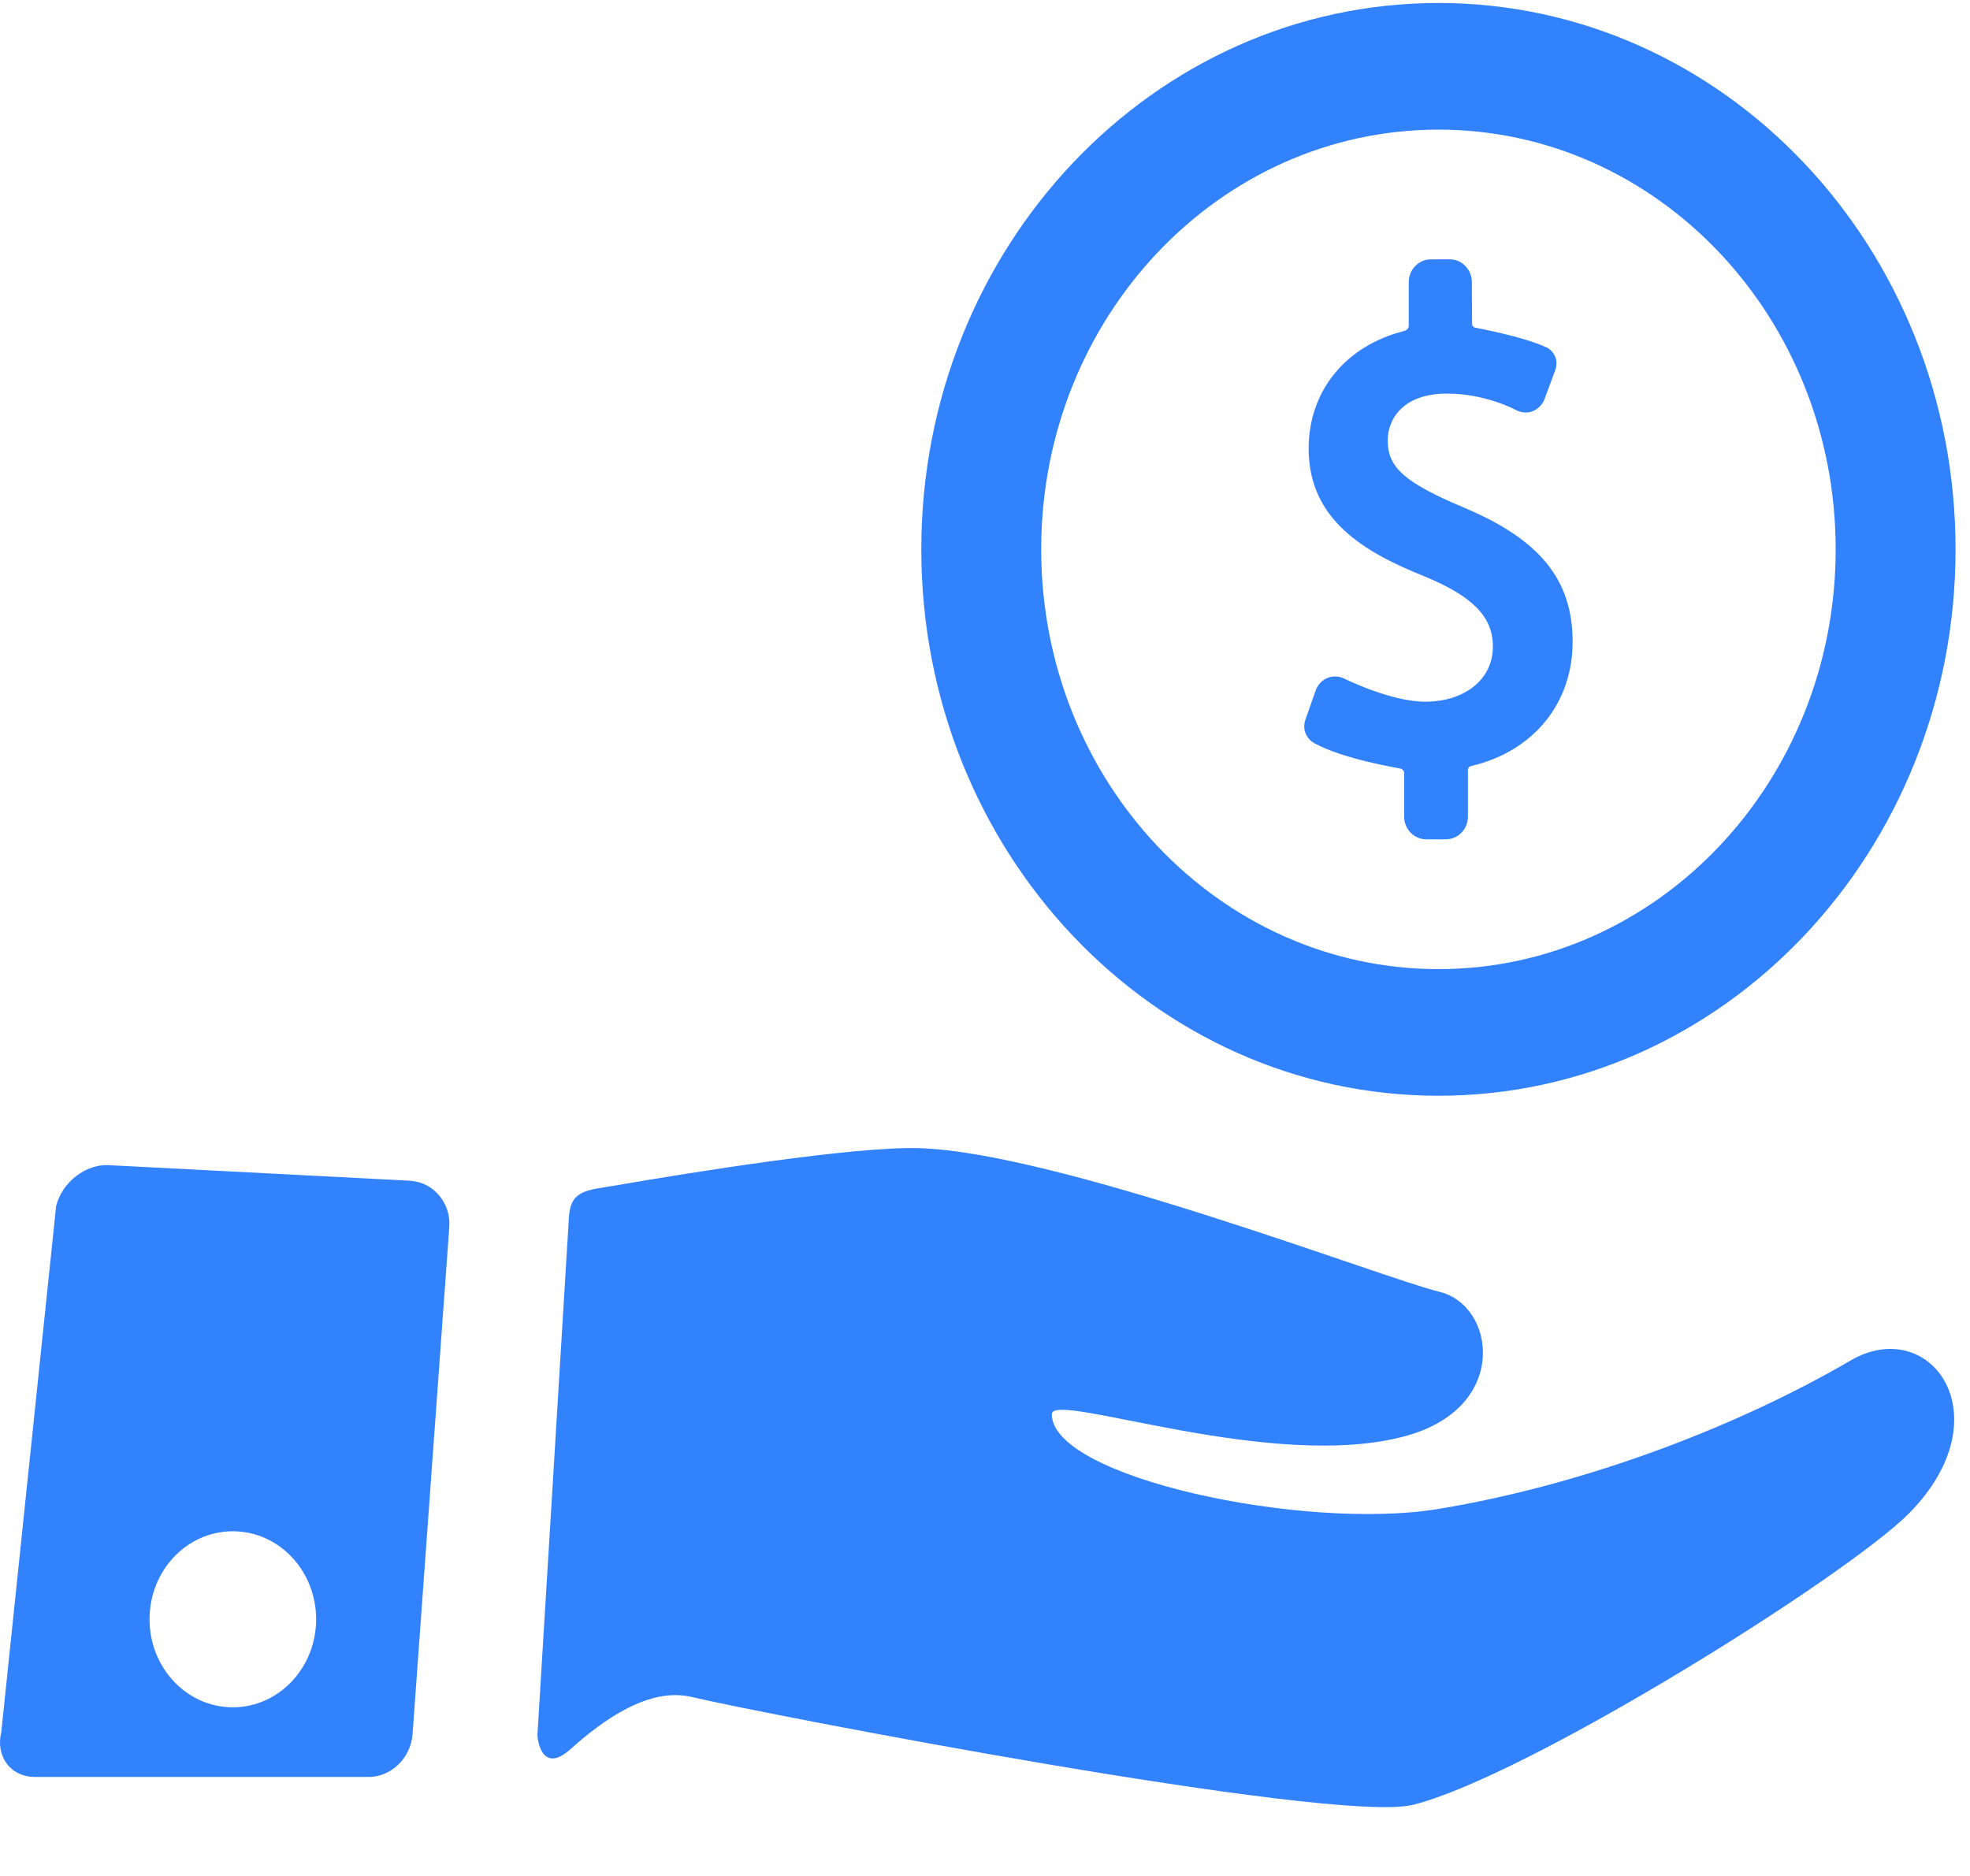 <svg xmlns="http://www.w3.org/2000/svg" width="21" height="20" viewBox="0 0 21 20">
    <g fill="#3282FD">
        <g>
            <path d="M5.784 5.408c-.623-.264-.803-.424-.803-.712 0-.23.165-.5.631-.5.412 0 .729.172.731.173.034.019.07.029.108.029.09 0 .17-.058.203-.147l.113-.306c.04-.111-.02-.209-.097-.243-.253-.117-.75-.207-.754-.208-.008-.002-.036-.008-.036-.042l-.002-.444c0-.134-.105-.243-.235-.243H5.44c-.13 0-.235.11-.235.243v.466c0 .036-.036.052-.05.055-.626.158-1.017.642-1.017 1.253 0 .762.596 1.107 1.24 1.365.514.214.724.43.724.748 0 .345-.297.586-.723.586-.363 0-.856-.243-.86-.246-.032-.015-.065-.023-.1-.023-.093 0-.175.06-.207.152l-.109.31c-.038.115.021.209.097.25.302.167.887.264.913.269.007 0 .043.014.043.048v.465c0 .133.105.242.235.242h.21c.13 0 .235-.109.235-.242v-.49c0-.045.032-.049.039-.05.666-.159 1.077-.674 1.077-1.322 0-.665-.35-1.095-1.168-1.436z" transform="translate(9.812)"/>
            <path d="M5.522.032C2.477.032.009 2.64.009 5.857s2.468 5.825 5.513 5.825c3.044 0 5.512-2.608 5.512-5.825S8.566.032 5.522.032zm0 10.3c-2.34 0-4.235-2.004-4.235-4.475 0-2.472 1.896-4.475 4.235-4.475 2.338 0 4.234 2.003 4.234 4.475 0 2.471-1.896 4.475-4.234 4.475z" transform="translate(9.812)"/>
        </g>
        <g>
            <path d="M19.726 2.273c-1.172.684-2.785 1.316-4.392 1.582-1.43.237-4.122-.334-4.122-1.01 0-.255 2.36.631 3.788.228 1.095-.308.94-1.39.344-1.533-.592-.142-4.06-1.485-5.542-1.531-.698-.022-2.42.256-3.255.4-.285.049-.464.043-.482.332-.083 1.343-.247 4.088-.336 5.522-.002.03.038.437.356.15.349-.313.837-.661 1.289-.553.709.17 6.84 1.357 7.686 1.15 1.21-.298 4.635-2.443 5.292-3.11 1.018-1.033.226-2.124-.626-1.627zM4.373.356L1.16.19C.913.176.659.374.598.628L.014 6.232c-.062.254.09.47.339.48h3.56c.248.01.466-.196.485-.457l.391-5.4C4.81.595 4.621.37 4.373.357zM2.482 5.97c-.49 0-.888-.42-.888-.939 0-.518.397-.938.888-.938.49 0 .888.42.888.938s-.398.939-.888.939z" transform="translate(0 12.232)"/>
        </g>
    </g>
</svg>
